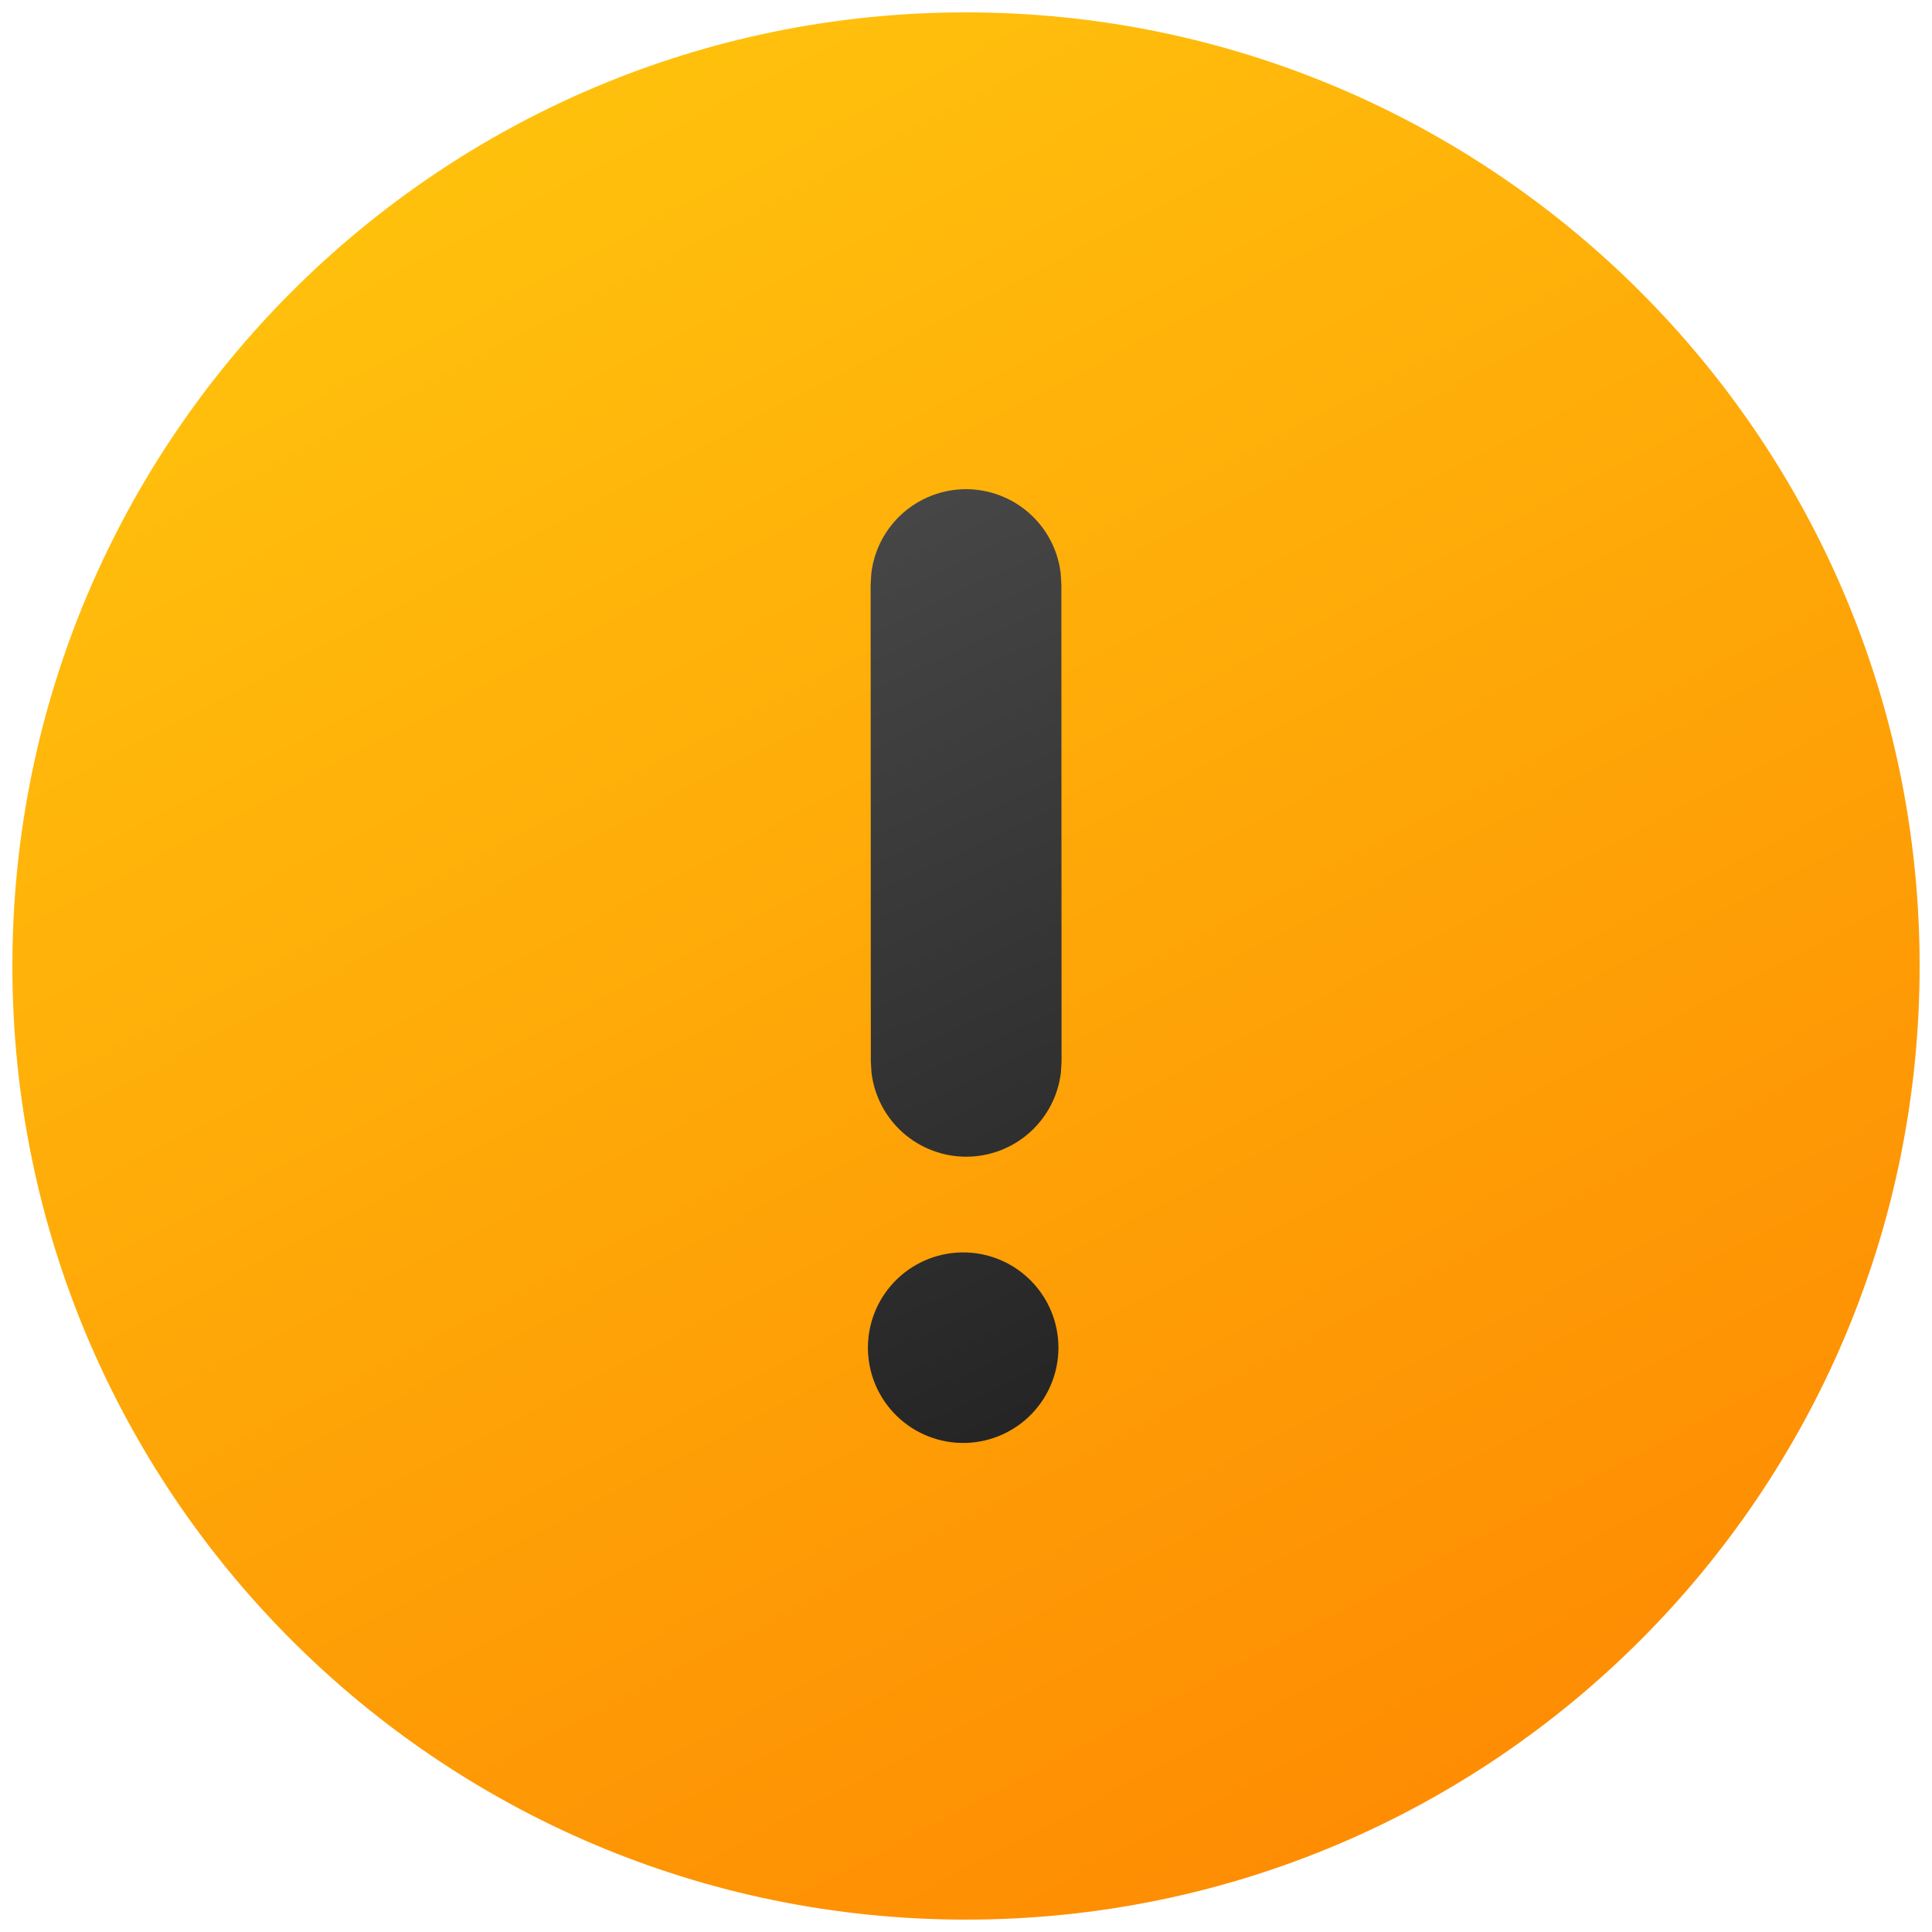 <svg width="130" height="130" viewBox="0 0 130 130" fill="none" xmlns="http://www.w3.org/2000/svg">
<path d="M65 0.833C100.439 0.833 129.167 29.567 129.167 65C129.167 100.433 100.439 129.167 65 129.167C29.561 129.167 0.833 100.433 0.833 65C0.833 29.567 29.561 0.833 65 0.833Z" fill="url(#paint0_linear_109_860)"/>
<path d="M65.013 84.275C64.154 84.248 63.299 84.394 62.498 84.704C61.697 85.013 60.967 85.481 60.35 86.079C59.733 86.676 59.242 87.392 58.907 88.183C58.572 88.974 58.4 89.824 58.4 90.683C58.4 91.541 58.572 92.391 58.907 93.182C59.242 93.973 59.733 94.689 60.35 95.286C60.967 95.884 61.697 96.352 62.498 96.661C63.299 96.971 64.154 97.117 65.013 97.09C66.677 97.037 68.255 96.339 69.414 95.143C70.573 93.947 71.22 92.347 71.22 90.683C71.22 89.018 70.573 87.418 69.414 86.222C68.255 85.026 66.677 84.328 65.013 84.275ZM65 32.916C63.428 32.917 61.91 33.495 60.735 34.541C59.56 35.586 58.811 37.027 58.628 38.589L58.583 39.333L58.596 71.423L58.641 72.174C58.827 73.733 59.578 75.171 60.752 76.213C61.926 77.256 63.442 77.832 65.013 77.832C66.584 77.832 68.1 77.256 69.274 76.213C70.448 75.171 71.199 73.733 71.385 72.174L71.43 71.423L71.417 39.333L71.372 38.582C71.188 37.022 70.438 35.583 69.263 34.538C68.089 33.494 66.572 32.917 65 32.916Z" fill="url(#paint1_linear_109_860)"/>
<defs>
<linearGradient id="paint0_linear_109_860" x1="20.886" y1="-19.219" x2="105.104" y2="141.198" gradientUnits="userSpaceOnUse">
<stop stop-color="#FFCD0F"/>
<stop offset="1" stop-color="#FE8401"/>
</linearGradient>
<linearGradient id="paint1_linear_109_860" x1="47.88" y1="32.916" x2="78.693" y2="98.7" gradientUnits="userSpaceOnUse">
<stop stop-color="#4A4A4A"/>
<stop offset="1" stop-color="#212121"/>
</linearGradient>
</defs>
</svg>
